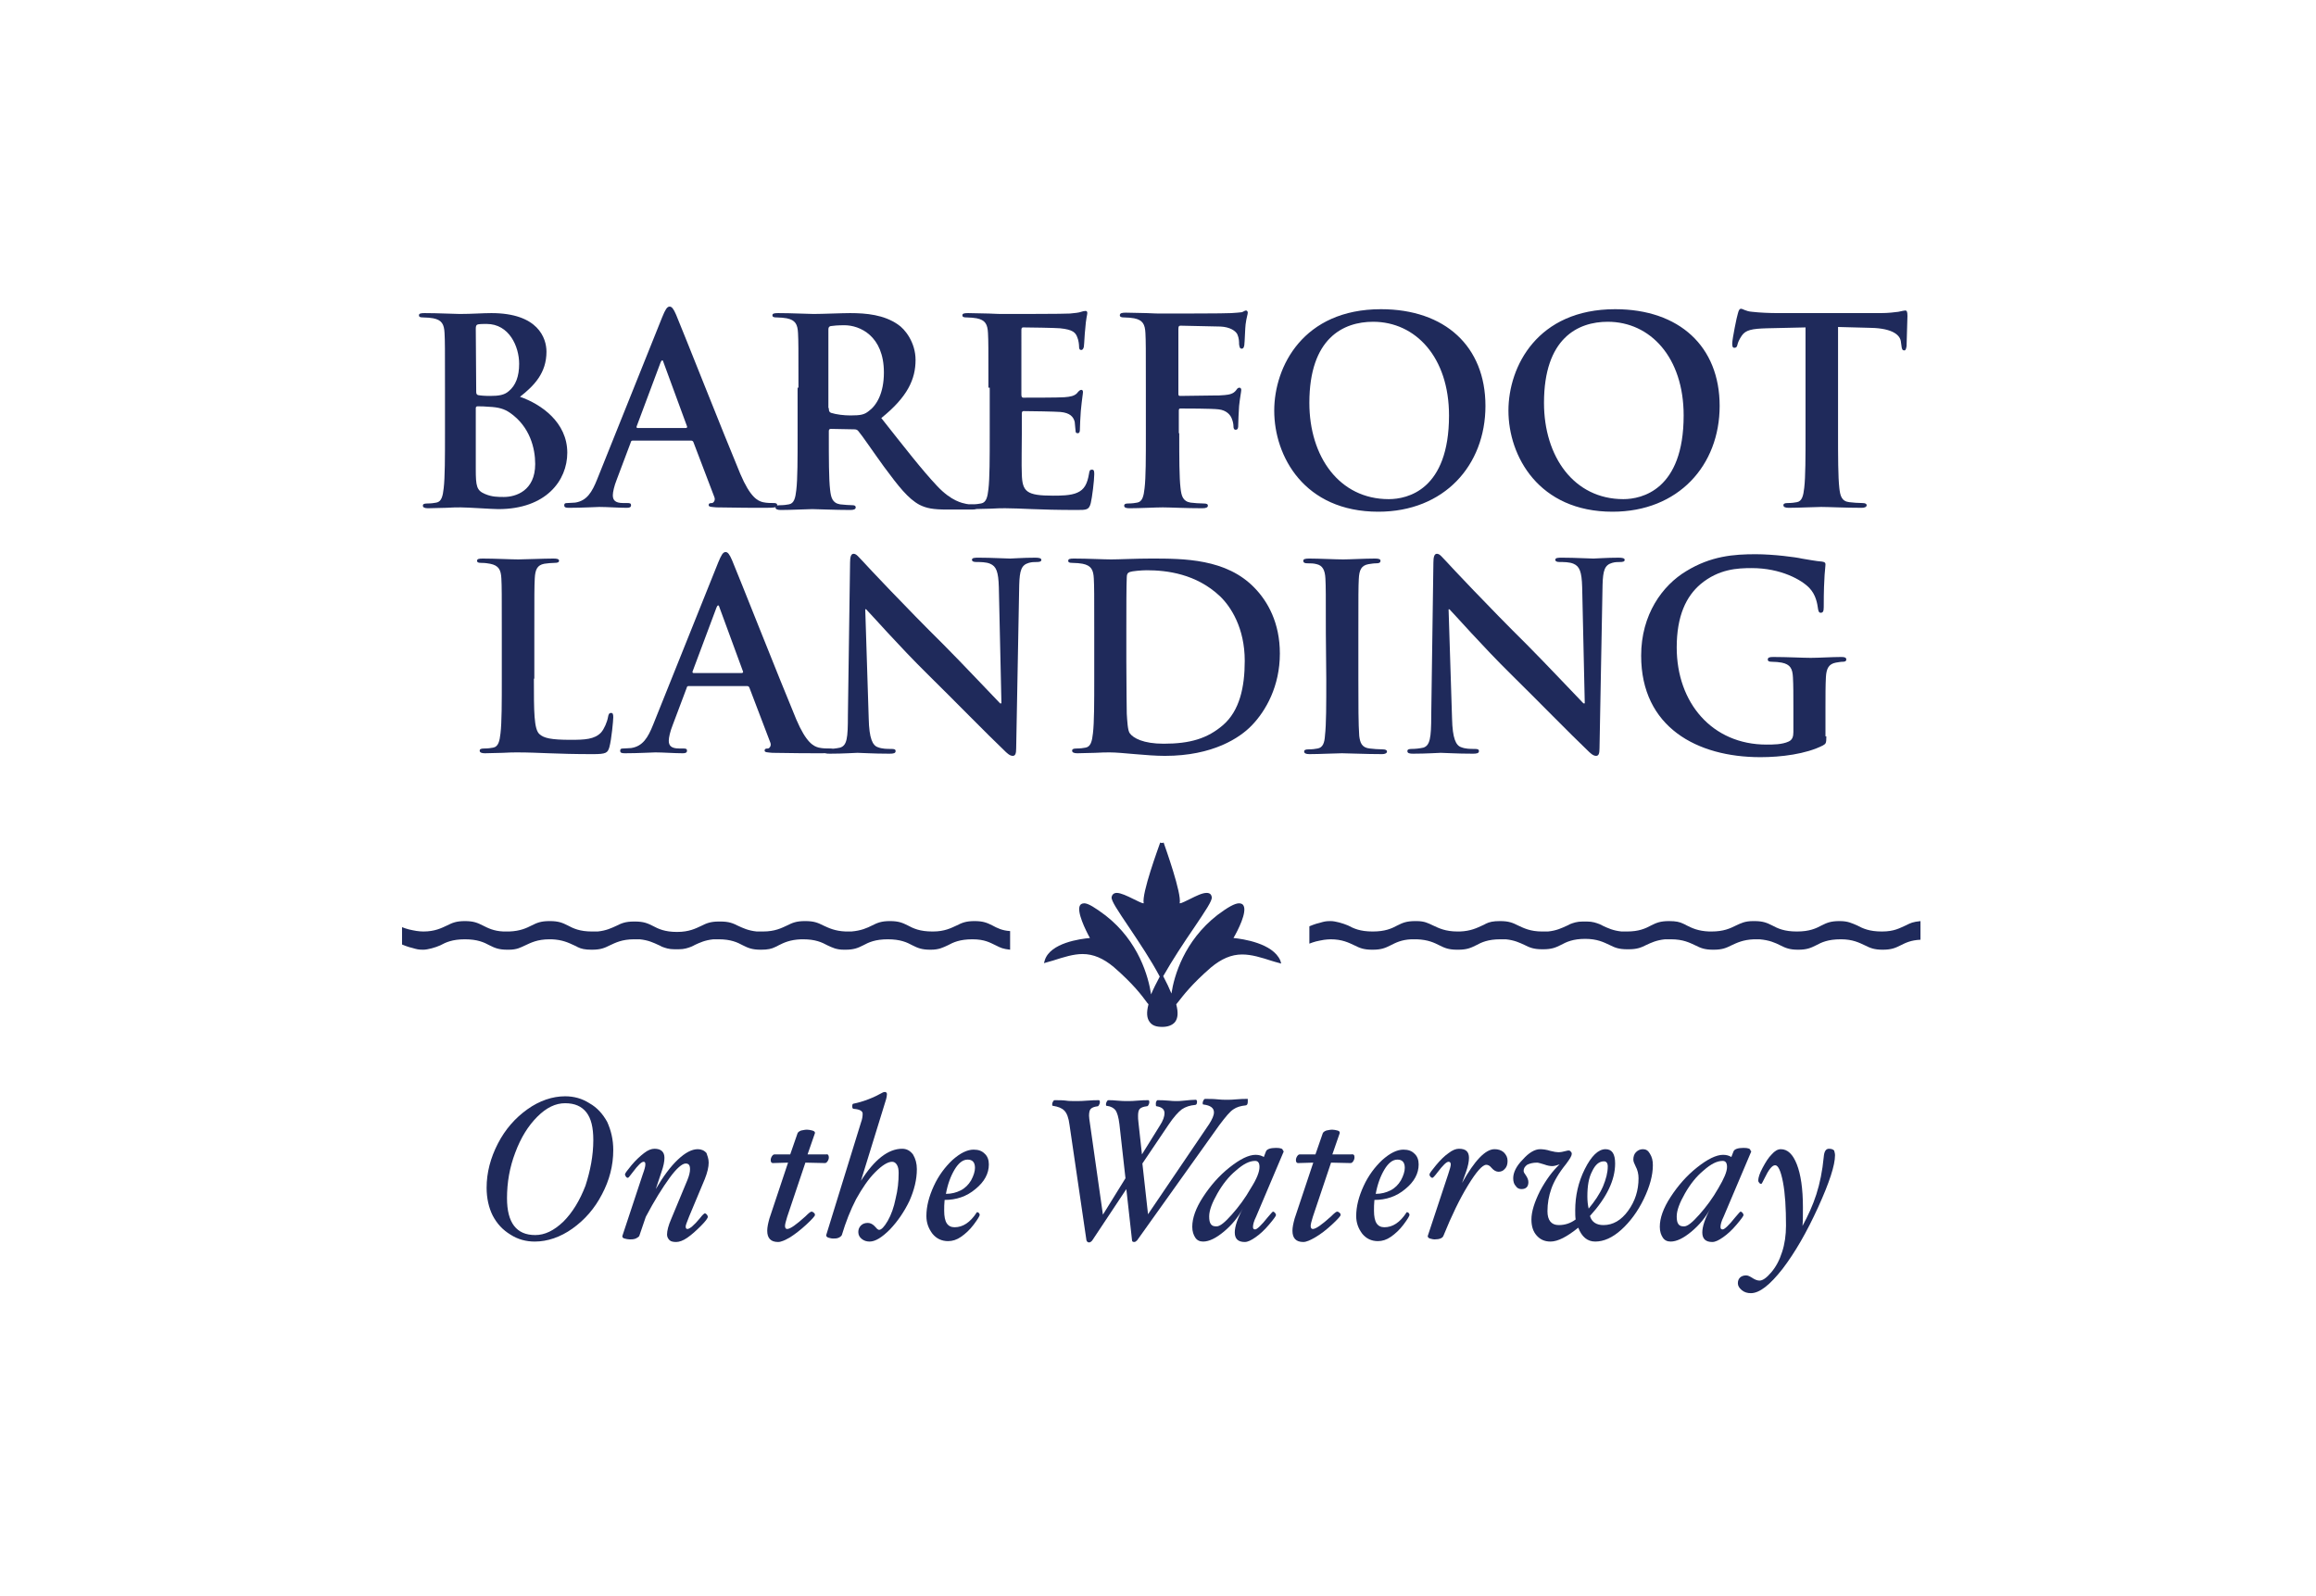 <?xml version="1.0" encoding="utf-8"?>
<!-- Generator: Adobe Illustrator 18.0.0, SVG Export Plug-In . SVG Version: 6.00 Build 0)  -->
<!DOCTYPE svg PUBLIC "-//W3C//DTD SVG 1.1//EN" "http://www.w3.org/Graphics/SVG/1.1/DTD/svg11.dtd">
<svg version="1.1" id="Layer_1" xmlns="http://www.w3.org/2000/svg" xmlns:xlink="http://www.w3.org/1999/xlink" x="0px" y="0px"
	 viewBox="0 0 534 368" style="enable-background:new 0 0 534 368;" xml:space="preserve">
<style type="text/css">
	.st0{fill:#1F2A5B;}
</style>
<g>
	<path class="st0" d="M284.4,216.3c1-1.7,3.2-6,2.3-7.5c-0.1-0.2-0.4-0.5-1-0.5c-1,0-2.6,0.9-5,2.7c-7.7,6-10,14.1-10.6,18.1
		c-0.5-1.2-1.1-2.5-1.9-4c2.1-3.7,4.8-7.8,7-11c2.9-4.3,4.3-6.4,4.2-7.2c-0.1-0.7-0.5-1-1.2-1c-1,0-2.4,0.7-3.8,1.4
		c-0.9,0.4-1.9,1-2.4,1l0,0c0.5-2.3-3.3-12.8-3.7-14l-0.4,0.1l-0.4-0.1c-0.4,1.2-4.3,11.7-3.8,14l0,0c-0.5,0-1.5-0.6-2.4-1
		c-1.4-0.7-2.9-1.4-3.8-1.4c-0.7,0-1.1,0.4-1.2,1c-0.1,0.8,1.3,2.9,4.2,7.2c2.2,3.3,4.9,7.3,6.9,11.1c-0.8,1.5-1.5,2.9-2,4.1
		c-0.6-4-2.8-12.2-10.5-18.2c-2.4-1.8-4-2.8-4.9-2.8c-0.6,0-0.9,0.3-1,0.5c-0.8,1.4,1.3,5.7,2.3,7.5c-2.2,0.2-9.1,1.1-10.4,5.1
		l-0.2,0.7l0.7-0.2c0.5-0.1,0.9-0.3,1.4-0.4c2.5-0.8,4.7-1.5,6.8-1.5c2.5,0,4.8,1,7.2,3c4.5,3.9,6.5,6.6,7.6,8.1
		c0.1,0.2,0.3,0.3,0.4,0.5c-0.5,1.9-0.4,3.2,0.3,4.1c0.6,0.8,1.5,1.1,2.9,1.1l0,0c1.3,0,2.3-0.4,2.9-1.1c0.7-0.9,0.8-2.2,0.3-4.1
		c0.1-0.1,0.2-0.3,0.4-0.5c1.1-1.4,3.1-4.1,7.6-8c2.4-2,4.7-3,7.2-3c2.2,0,4.4,0.7,6.9,1.5c0.4,0.1,0.9,0.3,1.4,0.4l0.7,0.2
		l-0.2-0.7C293.5,217.5,286.5,216.5,284.4,216.3z M267.7,236.3L267.7,236.3L267.7,236.3L267.7,236.3z"/>
</g>
<g>
	<path class="st0" d="M102.6,89.4c0-9.1,0-10.7-0.1-12.6c-0.1-2-0.6-3-2.6-3.4c-0.5-0.1-1.5-0.2-2.3-0.2c-0.7,0-1-0.1-1-0.5
		c0-0.4,0.4-0.5,1.3-0.5c3.2,0,6.9,0.2,8.1,0.2c2.9,0,5.2-0.2,7.3-0.2c10.8,0,12.7,5.8,12.7,8.9c0,4.9-2.8,7.8-6.1,10.4
		c4.9,1.7,10.9,5.9,10.9,12.9c0,6.4-4.9,13-15.9,13c-0.7,0-2.4-0.1-4.2-0.2c-1.8-0.1-3.6-0.2-4.5-0.2c-0.7,0-2,0-3.4,0.1
		c-1.4,0-2.9,0.1-4.1,0.1c-0.8,0-1.2-0.2-1.2-0.6c0-0.3,0.2-0.5,1-0.5c0.9,0,1.6-0.1,2.1-0.2c1.2-0.2,1.5-1.5,1.7-3.3
		c0.3-2.5,0.3-7.2,0.3-12.7C102.6,99.9,102.6,89.4,102.6,89.4z M109.8,90.4c0,0.5,0.2,0.6,0.4,0.7c0.5,0.1,1.4,0.2,2.8,0.2
		c2,0,3.3-0.2,4.3-1.1c1.6-1.3,2.4-3.4,2.4-6.3c0-4-2.3-9.2-7.5-9.2c-0.8,0-1.4,0-2,0.1c-0.4,0.1-0.5,0.4-0.5,1L109.8,90.4
		L109.8,90.4z M117.6,95.2c-1.3-0.9-2.6-1.3-4.9-1.4c-1.1-0.1-1.7-0.1-2.6-0.1c-0.2,0-0.4,0.1-0.4,0.4v14.1c0,3.9,0.2,4.9,2.1,5.7
		c1.6,0.7,3,0.7,4.4,0.7c2.7,0,7.2-1.4,7.2-7.6C123.4,103.4,122.2,98.4,117.6,95.2z"/>
	<path class="st0" d="M145.9,101.6c-0.3,0-0.4,0.1-0.5,0.5l-3.2,8.5c-0.6,1.5-0.9,2.9-0.9,3.6c0,1.1,0.5,1.8,2.4,1.8h0.9
		c0.7,0,0.9,0.1,0.9,0.5c0,0.5-0.4,0.6-1,0.6c-1.9,0-4.5-0.2-6.3-0.2c-0.7,0-3.9,0.2-7,0.2c-0.8,0-1.1-0.1-1.1-0.6
		c0-0.4,0.2-0.5,0.7-0.5s1.4-0.1,1.8-0.1c2.7-0.4,3.9-2.4,5.1-5.4l15-37.4c0.7-1.7,1.1-2.4,1.7-2.4c0.5,0,0.9,0.5,1.5,1.9
		c1.4,3.3,11,27.6,14.8,36.7c2.3,5.4,4,6.2,5.2,6.5c0.9,0.2,1.8,0.2,2.5,0.2c0.5,0,0.8,0.1,0.8,0.5c0,0.5-0.5,0.6-2.7,0.6
		c-2.1,0-6.5,0-11.3-0.1c-1.1-0.1-1.8-0.1-1.8-0.5s0.2-0.5,0.8-0.5c0.4-0.1,0.8-0.7,0.5-1.4l-4.8-12.6c-0.1-0.3-0.3-0.4-0.6-0.4
		H145.9z M158.1,98.7c0.3,0,0.4-0.2,0.3-0.4L153,83.6c-0.1-0.2-0.1-0.5-0.3-0.5s-0.3,0.3-0.4,0.5l-5.5,14.7c-0.1,0.2,0,0.4,0.2,0.4
		H158.1z"/>
	<path class="st0" d="M184.1,89.4c0-9.1,0-10.7-0.1-12.6c-0.1-2-0.6-3-2.6-3.4c-0.5-0.1-1.5-0.2-2.3-0.2c-0.7,0-1-0.1-1-0.5
		c0-0.4,0.4-0.5,1.3-0.5c3.2,0,6.9,0.2,8.2,0.2c2,0,6.6-0.2,8.4-0.2c3.8,0,7.8,0.4,11,2.6c1.7,1.1,4.1,4.2,4.1,8.2
		c0,4.4-1.8,8.5-7.9,13.4c5.3,6.7,9.4,12,12.9,15.7c3.3,3.5,5.8,3.9,6.7,4.1c0.7,0.1,1.2,0.2,1.7,0.2s0.7,0.2,0.7,0.5
		c0,0.5-0.4,0.6-1.1,0.6h-5.7c-3.3,0-4.8-0.3-6.4-1.1c-2.6-1.4-4.8-4.2-8.2-8.8c-2.4-3.3-5.1-7.3-5.9-8.2c-0.3-0.4-0.7-0.4-1.1-0.4
		l-5.2-0.1c-0.3,0-0.5,0.1-0.5,0.5v0.8c0,5.5,0,10.3,0.3,12.8c0.2,1.7,0.5,3,2.3,3.3c0.9,0.1,2.2,0.2,2.9,0.2c0.5,0,0.7,0.2,0.7,0.5
		c0,0.4-0.4,0.6-1.2,0.6c-3.5,0-7.9-0.2-8.8-0.2c-1.1,0-4.9,0.2-7.3,0.2c-0.8,0-1.2-0.2-1.2-0.6c0-0.3,0.2-0.5,1-0.5
		c0.9,0,1.6-0.1,2.1-0.2c1.2-0.2,1.5-1.5,1.7-3.3c0.3-2.5,0.3-7.2,0.3-12.7V89.4H184.1z M191.1,94.1c0,0.7,0.1,0.9,0.5,1.1
		c1.3,0.4,3,0.6,4.5,0.6c2.4,0,3.2-0.2,4.2-1c1.8-1.3,3.5-4.1,3.5-8.9c0-8.5-5.6-10.9-9.1-10.9c-1.5,0-2.6,0.1-3.2,0.2
		c-0.4,0.1-0.5,0.4-0.5,0.8v18.1H191.1z"/>
	<path class="st0" d="M227.9,89.4c0-9.1,0-10.7-0.1-12.6c-0.1-2-0.6-3-2.6-3.4c-0.5-0.1-1.5-0.2-2.3-0.2c-0.7,0-1-0.1-1-0.5
		c0-0.4,0.4-0.5,1.3-0.5c1.6,0,3.3,0.1,4.8,0.1c1.5,0.1,2.9,0.1,3.8,0.1c1.9,0,13.8,0,14.9-0.1c1.1-0.1,2.1-0.2,2.6-0.4
		c0.3-0.1,0.7-0.2,1-0.2s0.4,0.2,0.4,0.5c0,0.4-0.3,1.1-0.5,3.9c-0.1,0.6-0.2,3.2-0.3,3.9c-0.1,0.3-0.2,0.7-0.6,0.7
		c-0.4,0-0.5-0.3-0.5-0.8c0-0.4-0.1-1.4-0.4-2.1c-0.4-1.1-1-1.8-4-2.1c-1-0.1-7.3-0.2-8.5-0.2c-0.3,0-0.4,0.2-0.4,0.6V91
		c0,0.4,0.1,0.7,0.4,0.7c1.3,0,8.2,0,9.5-0.1c1.4-0.1,2.3-0.3,2.9-0.9c0.4-0.5,0.7-0.8,1-0.8c0.2,0,0.4,0.1,0.4,0.5
		s-0.2,1.3-0.5,4.4c-0.1,1.2-0.2,3.6-0.2,4c0,0.5,0,1.1-0.5,1.1c-0.4,0-0.5-0.2-0.5-0.5c-0.1-0.6-0.1-1.4-0.2-2.1
		c-0.3-1.2-1.1-2.1-3.3-2.3c-1.1-0.1-7-0.2-8.5-0.2c-0.3,0-0.4,0.2-0.4,0.6v4.7c0,2-0.1,7.5,0,9.2c0.1,4.1,1.1,5,7.2,5
		c1.6,0,4.1,0,5.6-0.7c1.6-0.7,2.3-2,2.7-4.4c0.1-0.7,0.2-0.9,0.7-0.9s0.5,0.5,0.5,1.1c0,1.4-0.5,5.4-0.8,6.6
		c-0.4,1.6-1,1.6-3.2,1.6c-4.5,0-7.8-0.1-10.3-0.2c-2.6-0.1-4.4-0.2-6.2-0.2c-0.7,0-2,0-3.4,0.1c-1.4,0-2.9,0.1-4.1,0.1
		c-0.8,0-1.2-0.2-1.2-0.6c0-0.3,0.2-0.5,1-0.5c0.9,0,1.6-0.1,2.1-0.2c1.2-0.2,1.5-1.5,1.7-3.3c0.3-2.5,0.3-7.2,0.3-12.7V89.4H227.9z
		"/>
	<path class="st0" d="M271.9,99.9c0,5.7,0,10.2,0.3,12.7c0.2,1.7,0.5,3,2.3,3.3c0.8,0.1,2.1,0.2,3,0.2c0.8,0,1,0.2,1,0.5
		c0,0.4-0.4,0.6-1.3,0.6c-3.8,0-7.5-0.2-9.1-0.2s-5.3,0.2-7.6,0.2c-0.8,0-1.3-0.1-1.3-0.6c0-0.3,0.2-0.5,0.9-0.5
		c0.9,0,1.6-0.1,2.1-0.2c1.2-0.2,1.5-1.5,1.7-3.3c0.3-2.5,0.3-7,0.3-12.7V89.4c0-9.1,0-10.7-0.1-12.6c-0.1-2-0.6-3-2.6-3.4
		c-0.5-0.1-1.5-0.2-2.3-0.2c-0.6,0-1-0.1-1-0.5c0-0.5,0.5-0.6,1.4-0.6c1.6,0,3.3,0.1,4.8,0.1c1.5,0.1,2.9,0.1,3.8,0.1
		c2.3,0,14.4,0,15.7-0.1c1.1-0.1,1.8-0.1,2.4-0.2c0.4-0.1,0.7-0.4,1-0.4c0.2,0,0.4,0.2,0.4,0.5c0,0.4-0.3,1.1-0.5,2.7
		c-0.1,0.6-0.2,4.1-0.3,4.8c-0.1,0.5-0.2,0.8-0.6,0.8s-0.5-0.3-0.6-1c0-0.5,0-1.4-0.4-2.3c-0.4-0.8-1.7-1.7-3.9-1.8l-9.2-0.2
		c-0.4,0-0.5,0.2-0.5,0.8v14.9c0,0.4,0.1,0.5,0.4,0.5l7.6-0.1c1,0,1.8,0,2.7-0.1c1.1-0.1,2-0.3,2.6-1.1c0.3-0.4,0.4-0.6,0.8-0.6
		c0.2,0,0.4,0.2,0.4,0.5c0,0.4-0.3,1.8-0.5,3.7c-0.1,1.2-0.2,3.9-0.2,4.4s0,1.1-0.6,1.1c-0.4,0-0.5-0.4-0.5-0.8s-0.1-1.1-0.4-1.8
		c-0.3-0.8-1.2-1.9-3-2.1c-1.5-0.2-7.8-0.2-8.8-0.2c-0.3,0-0.4,0.1-0.4,0.5v5.2H271.9z"/>
	<path class="st0" d="M293.8,94.7c0-10.2,6.7-23.4,24.6-23.4c14.8,0,24.1,8.6,24.1,22.3S333,118,317.8,118
		C300.7,118,293.8,105.2,293.8,94.7z M334.1,95.8c0-13.4-7.7-21.6-17.5-21.6c-6.9,0-14.7,3.8-14.7,18.7c0,12.4,6.9,22.2,18.3,22.2
		C324.5,115.1,334.1,113,334.1,95.8z"/>
	<path class="st0" d="M347.8,94.7c0-10.2,6.7-23.4,24.6-23.4c14.8,0,24.1,8.6,24.1,22.3S387,118,371.8,118
		C354.8,118,347.8,105.2,347.8,94.7z M388.2,95.8c0-13.4-7.7-21.6-17.5-21.6c-6.9,0-14.7,3.8-14.7,18.7c0,12.4,6.9,22.2,18.3,22.2
		C378.5,115.1,388.2,113,388.2,95.8z"/>
	<path class="st0" d="M416.3,75.5l-8.9,0.2c-3.5,0.1-4.9,0.4-5.8,1.7c-0.6,0.9-0.9,1.6-1,2.1s-0.3,0.7-0.7,0.7c-0.4,0-0.5-0.3-0.5-1
		c0-1,1.1-6.4,1.3-6.9c0.2-0.8,0.4-1.1,0.7-1.1c0.5,0,1.1,0.6,2.6,0.7c1.7,0.2,4,0.3,6,0.3h23.6c1.9,0,3.2-0.2,4.1-0.3
		c0.9-0.2,1.4-0.3,1.6-0.3c0.4,0,0.5,0.4,0.5,1.3c0,1.3-0.2,5.4-0.2,6.9c-0.1,0.6-0.2,1-0.5,1c-0.5,0-0.6-0.3-0.7-1.2l-0.1-0.7
		c-0.1-1.5-1.7-3.2-7-3.3l-7.5-0.2v24.4c0,5.5,0,10.2,0.3,12.8c0.2,1.7,0.5,3,2.3,3.2c0.8,0.1,2.1,0.2,3,0.2c0.7,0,1,0.2,1,0.5
		c0,0.4-0.5,0.6-1.1,0.6c-3.9,0-7.7-0.2-9.4-0.2c-1.4,0-5.1,0.2-7.5,0.2c-0.8,0-1.2-0.2-1.2-0.6c0-0.3,0.2-0.5,1-0.5
		c0.9,0,1.6-0.1,2.1-0.2c1.2-0.2,1.5-1.5,1.7-3.3c0.3-2.5,0.3-7.2,0.3-12.7L416.3,75.5L416.3,75.5z"/>
	<path class="st0" d="M123.1,156.5c0,7.6,0,11.7,1.3,12.8c1,0.9,2.6,1.3,7.2,1.3c3.2,0,5.5-0.1,7-1.7c0.7-0.8,1.4-2.4,1.6-3.6
		c0.1-0.5,0.2-0.9,0.7-0.9c0.4,0,0.5,0.3,0.5,1s-0.4,5.1-0.9,6.9c-0.4,1.3-0.7,1.6-3.8,1.6c-4.3,0-7.4-0.1-10.1-0.2
		c-2.7-0.1-4.8-0.2-7.3-0.2c-0.7,0-2,0-3.4,0.1c-1.4,0-2.9,0.1-4.1,0.1c-0.8,0-1.2-0.2-1.2-0.6c0-0.3,0.2-0.5,1-0.5
		c0.9,0,1.6-0.1,2.1-0.2c1.2-0.2,1.5-1.5,1.7-3.3c0.3-2.5,0.3-7.2,0.3-12.7V146c0-9.1,0-10.7-0.1-12.6c-0.1-2-0.6-3-2.6-3.4
		c-0.5-0.1-1.2-0.2-2-0.2c-0.7,0-1-0.1-1-0.5s0.4-0.5,1.3-0.5c2.8,0,6.6,0.2,8.2,0.2c1.4,0,5.8-0.2,8.1-0.2c0.8,0,1.3,0.1,1.3,0.5
		s-0.4,0.5-1.1,0.5s-1.6,0.1-2.3,0.2c-1.6,0.3-2.1,1.3-2.2,3.4c-0.1,1.9-0.1,3.6-0.1,12.6v10.5H123.1z"/>
	<path class="st0" d="M158.8,158.2c-0.3,0-0.4,0.1-0.5,0.5l-3.2,8.5c-0.6,1.5-0.9,2.9-0.9,3.6c0,1.1,0.5,1.8,2.4,1.8h0.9
		c0.7,0,0.9,0.1,0.9,0.5c0,0.5-0.4,0.6-1,0.6c-1.9,0-4.5-0.2-6.3-0.2c-0.7,0-3.9,0.2-7,0.2c-0.8,0-1.1-0.1-1.1-0.6
		c0-0.4,0.2-0.5,0.7-0.5s1.4-0.1,1.8-0.1c2.7-0.4,3.9-2.4,5.1-5.4l15-37.4c0.7-1.7,1.1-2.4,1.7-2.4c0.5,0,0.9,0.5,1.5,1.9
		c1.4,3.3,11,27.6,14.8,36.7c2.3,5.4,4,6.2,5.2,6.5c0.9,0.2,1.8,0.2,2.5,0.2c0.5,0,0.8,0.1,0.8,0.5c0,0.5-0.5,0.6-2.7,0.6
		c-2.1,0-6.5,0-11.3-0.1c-1.1-0.1-1.8-0.1-1.8-0.5s0.2-0.5,0.8-0.5c0.4-0.1,0.8-0.7,0.5-1.4l-4.8-12.6c-0.1-0.3-0.3-0.4-0.6-0.4
		L158.8,158.2L158.8,158.2z M171,155.2c0.3,0,0.4-0.2,0.3-0.4l-5.4-14.7c-0.1-0.2-0.1-0.5-0.3-0.5s-0.3,0.3-0.4,0.5l-5.5,14.7
		c-0.1,0.2,0,0.4,0.2,0.4H171z"/>
	<path class="st0" d="M200.3,165.7c0.1,4.6,0.9,6.2,2.1,6.6c1,0.4,2.1,0.4,3.1,0.4c0.7,0,1,0.1,1,0.5c0,0.5-0.5,0.6-1.4,0.6
		c-3.9,0-6.3-0.2-7.4-0.2c-0.5,0-3.3,0.2-6.4,0.2c-0.8,0-1.3-0.1-1.3-0.6c0-0.4,0.4-0.5,1-0.5c0.8,0,1.8-0.1,2.7-0.3
		c1.6-0.5,1.8-2.2,1.8-7.4l0.5-35.3c0-1.2,0.2-2,0.8-2c0.7,0,1.2,0.8,2.2,1.8c0.7,0.8,9.8,10.5,18.5,19.1
		c4.1,4.1,12.1,12.6,13.1,13.6h0.3l-0.6-26.8c-0.1-3.6-0.6-4.8-2-5.4c-0.9-0.4-2.3-0.4-3.2-0.4c-0.7,0-1-0.2-1-0.5
		c0-0.5,0.7-0.5,1.6-0.5c3.1,0,6,0.2,7.2,0.2c0.7,0,2.9-0.2,5.8-0.2c0.8,0,1.4,0.1,1.4,0.5s-0.4,0.5-1.1,0.5c-0.6,0-1.1,0-1.8,0.2
		c-1.7,0.5-2.1,1.7-2.2,5.1l-0.7,37.6c0,1.3-0.2,1.8-0.8,1.8c-0.7,0-1.4-0.7-2-1.3c-3.8-3.6-11.4-11.4-17.6-17.5
		c-6.5-6.4-13.1-13.9-14.2-15h-0.2L200.3,165.7z"/>
	<path class="st0" d="M252.3,146c0-9.1,0-10.7-0.1-12.6c-0.1-2-0.6-3-2.6-3.4c-0.5-0.1-1.5-0.2-2.3-0.2c-0.7,0-1-0.1-1-0.5
		s0.4-0.5,1.3-0.5c3.2,0,6.9,0.2,8.6,0.2c1.8,0,5.6-0.2,9.2-0.2c7.5,0,17.4,0,23.9,6.8c3,3.1,5.8,8,5.8,15.1
		c0,7.5-3.2,13.2-6.5,16.6c-2.7,2.8-8.9,7-20,7c-2.1,0-4.6-0.2-6.9-0.4s-4.4-0.4-5.8-0.4c-0.7,0-2,0-3.4,0.1c-1.4,0-2.9,0.1-4.1,0.1
		c-0.8,0-1.2-0.2-1.2-0.6c0-0.3,0.2-0.5,1-0.5c0.9,0,1.6-0.1,2.1-0.2c1.2-0.2,1.5-1.5,1.7-3.3c0.3-2.5,0.3-7.2,0.3-12.7L252.3,146
		L252.3,146z M259.7,152.6c0,6.3,0.1,10.9,0.1,12c0.1,1.5,0.2,3.9,0.7,4.5c0.8,1.1,3.1,2.4,7.8,2.4c6.1,0,10.1-1.2,13.7-4.3
		c3.8-3.3,5-8.7,5-14.8c0-7.6-3.2-12.5-5.7-14.9c-5.5-5.2-12.3-6-16.9-6c-1.2,0-3.4,0.2-3.9,0.4c-0.5,0.2-0.7,0.5-0.7,1.2
		c-0.1,2-0.1,7.2-0.1,11.9V152.6z"/>
	<path class="st0" d="M305.7,146c0-9.1,0-10.7-0.1-12.6c-0.1-2-0.7-3-2-3.3c-0.7-0.2-1.4-0.2-2.1-0.2c-0.6,0-1-0.1-1-0.6
		c0-0.4,0.5-0.5,1.4-0.5c2.3,0,6,0.2,7.8,0.2c1.5,0,5-0.2,7.3-0.2c0.8,0,1.3,0.1,1.3,0.5c0,0.5-0.4,0.6-1,0.6s-1.1,0.1-1.8,0.2
		c-1.6,0.3-2.1,1.3-2.2,3.4c-0.1,1.9-0.1,3.6-0.1,12.6v10.5c0,5.8,0,10.5,0.2,13.1c0.2,1.6,0.6,2.7,2.4,2.9c0.8,0.1,2.1,0.2,3,0.2
		c0.7,0,1,0.2,1,0.5c0,0.4-0.5,0.6-1.1,0.6c-3.9,0-7.7-0.2-9.3-0.2c-1.4,0-5.1,0.2-7.5,0.2c-0.8,0-1.2-0.2-1.2-0.6
		c0-0.3,0.2-0.5,1-0.5c0.9,0,1.6-0.1,2.1-0.2c1.2-0.2,1.6-1.3,1.7-3c0.3-2.5,0.3-7.2,0.3-13L305.7,146L305.7,146z"/>
	<path class="st0" d="M334.8,165.7c0.1,4.6,0.9,6.2,2.1,6.6c1,0.4,2.1,0.4,3.1,0.4c0.7,0,1,0.1,1,0.5c0,0.5-0.5,0.6-1.4,0.6
		c-3.9,0-6.3-0.2-7.4-0.2c-0.5,0-3.3,0.2-6.4,0.2c-0.8,0-1.3-0.1-1.3-0.6c0-0.4,0.4-0.5,1-0.5c0.8,0,1.8-0.1,2.7-0.3
		c1.5-0.5,1.8-2.2,1.8-7.4l0.5-35.3c0-1.2,0.2-2,0.8-2c0.7,0,1.2,0.8,2.2,1.8c0.7,0.8,9.8,10.5,18.5,19.1
		c4.1,4.1,12.1,12.6,13.1,13.6h0.3l-0.6-26.8c-0.1-3.6-0.6-4.8-2-5.4c-0.9-0.4-2.3-0.4-3.2-0.4c-0.7,0-1-0.2-1-0.5
		c0-0.5,0.7-0.5,1.6-0.5c3.1,0,6,0.2,7.2,0.2c0.7,0,2.9-0.2,5.8-0.2c0.8,0,1.4,0.1,1.4,0.5s-0.4,0.5-1.1,0.5c-0.6,0-1.1,0-1.8,0.2
		c-1.7,0.5-2.1,1.7-2.2,5.1l-0.7,37.6c0,1.3-0.2,1.8-0.8,1.8c-0.7,0-1.4-0.7-2-1.3c-3.8-3.6-11.4-11.4-17.6-17.5
		c-6.5-6.4-13.1-13.9-14.2-15H334L334.8,165.7z"/>
	<path class="st0" d="M421.1,169.8c0,1.6-0.1,1.7-0.8,2.1c-3.9,2-9.7,2.7-14.4,2.7c-14.6,0-27.5-6.9-27.5-23.4
		c0-9.5,4.9-16.2,10.4-19.5c5.7-3.5,11-3.9,16-3.9c4.1,0,9.4,0.7,10.6,1c1.3,0.2,3.3,0.6,4.7,0.7c0.7,0.1,0.8,0.3,0.8,0.7
		c0,0.7-0.4,2.3-0.4,9.8c0,1-0.2,1.3-0.7,1.3c-0.4,0-0.5-0.3-0.6-0.8c-0.2-1.4-0.5-3.3-2-4.9c-1.8-1.9-6.6-4.6-13.3-4.6
		c-3.3,0-7.6,0.2-11.8,3.7c-3.3,2.8-5.5,7.3-5.5,14.6c0,12.8,8.2,22.4,20.7,22.4c1.5,0,3.6,0,5.1-0.7c0.9-0.4,1.1-1.2,1.1-2.2v-5.6
		c0-3,0-5.2-0.1-7c-0.1-2-0.6-3-2.6-3.4c-0.5-0.1-1.5-0.2-2.3-0.2c-0.5,0-0.9-0.1-0.9-0.5c0-0.5,0.4-0.6,1.3-0.6
		c3.1,0,6.9,0.2,8.6,0.2c1.8,0,5-0.2,7-0.2c0.8,0,1.2,0.1,1.2,0.6c0,0.4-0.4,0.5-0.8,0.5c-0.5,0-0.9,0.1-1.6,0.2
		c-1.6,0.3-2.2,1.3-2.3,3.4c-0.1,1.8-0.1,4.2-0.1,7.2v6.4H421.1z"/>
</g>
<path class="st0" d="M228.8,213.4c-1.2-0.6-2.1-1-4.1-1l0,0c-2,0-2.9,0.4-4.1,1c-1.3,0.6-2.8,1.4-5.5,1.4l0,0H215
	c-2.9,0-4.4-0.7-5.7-1.4c-1.2-0.6-2.1-1-4.1-1l0,0c-2,0-2.9,0.4-4.1,1c-1.2,0.6-2.5,1.2-4.8,1.4l0,0c-0.3,0-0.6,0-0.9,0
	c-0.1,0-0.3,0-0.4,0l0,0c-2.5-0.1-3.9-0.8-5.2-1.4c-1.2-0.6-2.1-1-4.1-1h-0.1l0,0l0,0c-2,0-2.9,0.4-4.1,1c-1.3,0.6-2.8,1.4-5.6,1.4
	c-0.2,0-0.3,0-0.5,0c-0.1,0-0.1,0-0.2,0c-0.1,0-0.2,0-0.3,0s-0.2,0-0.4,0l0,0c-2-0.2-3.2-0.8-4.3-1.3c-1.2-0.6-2.1-1-4.1-1H166
	c0,0,0,0-0.1,0l0,0h-0.1c-2,0-2.9,0.4-4.1,1c-1.3,0.6-2.8,1.4-5.6,1.4s-4.3-0.7-5.6-1.4c-1.2-0.6-2.1-1-4.1-1h-0.1l0,0l0,0h-0.1
	c-2,0-2.9,0.4-4.1,1c-1.1,0.5-2.3,1.1-4.3,1.3l0,0c-0.1,0-0.2,0-0.4,0c-0.1,0-0.2,0-0.2,0c-0.1,0-0.1,0-0.2,0c-0.2,0-0.3,0-0.5,0
	c-2.8,0-4.3-0.7-5.6-1.4c-1.2-0.6-2.1-1-4.1-1l0,0l0,0h-0.1c-2,0-2.9,0.4-4.1,1s-2.6,1.3-5.2,1.4l0,0c-0.1,0-0.3,0-0.4,0
	c-0.3,0-0.6,0-0.9,0l0,0c-2.3-0.1-3.6-0.8-4.8-1.4c-1.2-0.6-2.1-1-4.1-1l0,0c-2,0-2.9,0.4-4.1,1c-1.3,0.6-2.8,1.4-5.5,1.4
	c0,0-1.2,0-2.5-0.3c-1.2-0.2-2.4-0.7-2.4-0.7v4c0,0,1.4,0.6,2.4,0.8c1,0.3,1.4,0.4,2.5,0.4c1,0,2.8-0.5,3.9-1
	c1.3-0.7,2.8-1.4,5.7-1.4c2.9,0,4.4,0.7,5.7,1.4c1.2,0.6,2.1,1,4.1,1h0.1h0.1h0.1c1.9,0,2.7-0.5,3.8-1c1.3-0.6,2.8-1.4,5.6-1.4
	c0.1,0,0.2,0,0.3,0c0.1,0,0.1,0,0.2,0c2.5,0.1,3.9,0.8,5.2,1.4c0.3,0.1,0.6,0.3,0.8,0.4l0,0c0.8,0.4,1.7,0.6,3.2,0.6l0,0l0,0l0,0
	l0,0l0,0h0.1c2,0,2.9-0.4,4.1-1c1.3-0.6,2.8-1.4,5.6-1.4h0.1c0.1,0,0.2,0,0.4,0c0.1,0,0.2,0,0.2,0c0.1,0,0.1,0,0.2,0
	c0.1,0,0.3,0,0.4,0l0,0c2,0.2,3.2,0.8,4.3,1.3c0.3,0.1,0.6,0.3,0.8,0.4l0,0c0.8,0.3,1.6,0.6,2.9,0.6c0.1,0,0.1,0,0.2,0
	c0.1,0,0.1,0,0.2,0h0.1l0,0l0,0l0,0l0,0l0,0l0,0l0,0h0.1c0.1,0,0.1,0,0.2,0c0.1,0,0.1,0,0.2,0c1.3,0,2.1-0.3,2.9-0.6l0,0
	c0.3-0.1,0.6-0.3,0.8-0.4c1.1-0.5,2.3-1.1,4.3-1.3l0,0c0.1,0,0.2,0,0.4,0c0.1,0,0.1,0,0.2,0c0.1,0,0.2,0,0.2,0c0.1,0,0.2,0,0.3,0
	h0.1c2.8,0,4.3,0.7,5.6,1.4c1.2,0.6,2.1,1,4.1,1h0.1l0,0l0,0l0,0l0,0l0,0c1.5,0,2.4-0.2,3.2-0.6l0,0c0.3-0.1,0.6-0.3,0.8-0.4
	c1.2-0.6,2.6-1.3,5.2-1.4c0.1,0,0.1,0,0.2,0c0.1,0,0.2,0,0.3,0c2.8,0,4.3,0.7,5.6,1.4c1.1,0.5,2,1,3.8,1h0.1h0.1h0.1
	c2,0,2.9-0.4,4.1-1c1.3-0.7,2.8-1.4,5.7-1.4s4.4,0.7,5.7,1.4c1.2,0.6,2.1,1,4.1,1l0,0h0.1l0,0c1.9,0,2.8-0.5,3.9-1
	c1.3-0.7,2.8-1.4,5.7-1.4s4.1,0.8,5.4,1.4c1.2,0.6,1.6,0.8,3.3,1v-4.3C231.1,214.6,229.9,214,228.8,213.4z"/>
<path class="st0" d="M438.2,218c-1.2,0.6-2.1,1-4.1,1l0,0c-2,0-2.9-0.4-4.1-1c-1.3-0.6-2.8-1.4-5.5-1.4l0,0h-0.1
	c-2.9,0-4.4,0.7-5.7,1.4c-1.2,0.6-2.1,1-4.1,1l0,0c-2,0-2.9-0.4-4.1-1s-2.5-1.2-4.8-1.4l0,0c-0.3,0-0.6,0-0.9,0c-0.1,0-0.3,0-0.4,0
	l0,0c-2.5,0.1-3.9,0.8-5.2,1.4c-1.2,0.6-2.1,1-4.1,1H395l0,0l0,0c-2,0-2.9-0.4-4.1-1c-1.3-0.6-2.8-1.4-5.6-1.4c-0.2,0-0.3,0-0.5,0
	c-0.1,0-0.1,0-0.2,0s-0.2,0-0.3,0c-0.1,0-0.2,0-0.4,0l0,0c-2,0.2-3.2,0.8-4.3,1.3c-1.2,0.6-2.1,1-4.1,1h-0.1c0,0,0,0-0.1,0l0,0h-0.1
	c-2,0-2.9-0.4-4.1-1c-1.3-0.6-2.8-1.4-5.6-1.4c-2.8,0-4.3,0.7-5.6,1.4c-1.2,0.6-2.1,1-4.1,1h-0.1l0,0l0,0h-0.1c-2,0-2.9-0.4-4.1-1
	c-1.1-0.5-2.3-1.1-4.3-1.3l0,0c-0.1,0-0.2,0-0.4,0c-0.1,0-0.2,0-0.2,0c-0.1,0-0.1,0-0.2,0c-0.2,0-0.3,0-0.5,0
	c-2.8,0-4.3,0.7-5.6,1.4c-1.2,0.6-2.1,1-4.1,1l0,0l0,0H336c-2,0-2.9-0.4-4.1-1s-2.6-1.3-5.2-1.4l0,0c-0.1,0-0.3,0-0.4,0
	c-0.3,0-0.6,0-0.9,0l0,0c-2.3,0.1-3.6,0.8-4.8,1.4c-1.2,0.6-2.1,1-4.1,1h-0.1c-2,0-2.9-0.4-4.1-1c-1.3-0.6-2.8-1.4-5.5-1.4
	c0,0-1.2,0-2.5,0.3c-1.2,0.2-2.4,0.7-2.4,0.7v-4c0,0,1.4-0.6,2.4-0.8c1-0.3,1.4-0.4,2.5-0.4s2.8,0.5,4,1c1.3,0.7,2.8,1.4,5.7,1.4
	c2.9,0,4.4-0.7,5.7-1.4c1.2-0.6,2.1-1,4.1-1h0.1h0.1h0.1c1.9,0,2.7,0.5,3.8,1c1.3,0.6,2.8,1.4,5.7,1.4c0.1,0,0.2,0,0.3,0
	c0.1,0,0.1,0,0.2,0c2.5-0.1,3.9-0.8,5.2-1.4c0.3-0.1,0.6-0.3,0.8-0.4l0,0c0.8-0.4,1.7-0.6,3.2-0.6l0,0l0,0l0,0l0,0l0,0h0.1
	c2,0,2.9,0.4,4.1,1c1.3,0.6,2.8,1.4,5.6,1.4h0.1c0.1,0,0.2,0,0.4,0c0.1,0,0.2,0,0.2,0c0.1,0,0.1,0,0.2,0s0.3,0,0.4,0l0,0
	c2-0.2,3.2-0.8,4.3-1.3c0.3-0.1,0.6-0.3,0.8-0.4l0,0c0.8-0.3,1.6-0.6,2.9-0.6c0.1,0,0.1,0,0.2,0s0.1,0,0.2,0h0.1l0,0l0,0l0,0l0,0
	l0,0l0,0l0,0h0.1c0.1,0,0.1,0,0.2,0s0.1,0,0.2,0c1.3,0,2.1,0.3,2.9,0.6l0,0c0.3,0.1,0.6,0.3,0.8,0.4c1.1,0.5,2.3,1.1,4.3,1.3l0,0
	c0.1,0,0.3,0,0.4,0s0.1,0,0.2,0s0.2,0,0.2,0c0.1,0,0.2,0,0.3,0h0.1c2.8,0,4.3-0.7,5.6-1.4c1.2-0.6,2.1-1,4.1-1h0.1l0,0l0,0l0,0l0,0
	l0,0c1.5,0,2.4,0.2,3.2,0.6l0,0c0.3,0.1,0.6,0.3,0.8,0.4c1.2,0.6,2.6,1.3,5.2,1.4c0.1,0,0.1,0,0.2,0s0.2,0,0.3,0
	c2.8,0,4.3-0.7,5.7-1.4c1.1-0.5,2-1,3.9-1h0.1h0.1h0.1c2,0,2.9,0.4,4.1,1c1.3,0.7,2.8,1.4,5.7,1.4c2.9,0,4.4-0.7,5.7-1.4
	c1.2-0.6,2.1-1,4.1-1l0,0h0.1l0,0c1.9,0,2.8,0.5,4,1c1.3,0.7,2.8,1.4,5.7,1.4c2.9,0,4.1-0.8,5.5-1.4c1.2-0.6,1.6-0.8,3.4-1v4.3
	C440.6,216.8,439.4,217.4,438.2,218z"/>
<g>
	<path class="st0" d="M141.4,265.2c0,3.6-0.9,7-2.6,10.2c-1.7,3.3-4,5.9-6.8,7.9s-5.8,3-8.7,3c-2,0-3.9-0.5-5.6-1.6
		c-1.8-1.1-3.1-2.5-4.1-4.4c-0.9-1.8-1.4-4-1.4-6.4c0-3.5,0.9-6.9,2.6-10.2c1.7-3.3,4-5.9,6.8-7.9c2.8-2,5.8-3,8.7-3
		c2,0,3.9,0.5,5.6,1.6c1.8,1,3.1,2.5,4.1,4.3C140.9,260.7,141.4,262.8,141.4,265.2z M136.8,262.9c0-2.9-0.5-5-1.6-6.4
		s-2.7-2.1-4.9-2.1s-4.3,1-6.4,3.1s-3.8,4.8-5.1,8.3c-1.3,3.4-1.9,6.9-1.9,10.5c0,5.7,2.2,8.5,6.5,8.5c2.2,0,4.3-1,6.5-3.1
		c2.1-2.1,3.8-4.9,5.1-8.3C136.1,270,136.8,266.5,136.8,262.9z"/>
	<path class="st0" d="M163.4,268.1c0,1-0.3,2.3-0.9,3.8l-3.6,8.6c-0.5,1.3-0.8,2-0.8,2.3c0,0.4,0.1,0.6,0.4,0.6
		c0.5,0,1.5-0.8,2.9-2.5c0.6-0.8,1-1.1,1.1-1.1c0.2,0,0.3,0.1,0.5,0.3c0.1,0.2,0.2,0.3,0.2,0.5c0,0.3-0.5,1-1.6,2.1s-2.1,2-3.1,2.7
		s-1.9,1-2.6,1c-0.6,0-1.2-0.1-1.5-0.4s-0.6-0.7-0.6-1.3c0-0.9,0.3-2.1,1-3.7l3.7-8.9c0.4-1,0.6-1.8,0.6-2.5c0-0.9-0.3-1.3-1-1.3
		c-0.8,0-2.1,1.1-3.7,3.3c-1.6,2.2-3.5,5.2-5.5,9l-1.5,4.4c-0.1,0.2-0.4,0.4-0.8,0.6c-0.5,0.2-1,0.2-1.4,0.2s-0.8-0.1-1.2-0.2
		s-0.5-0.3-0.5-0.5V285l4.7-14.2c0.4-1.1,0.6-1.8,0.6-2.3c0-0.4-0.1-0.6-0.4-0.6c-0.5,0-1.3,0.8-2.5,2.4c-0.6,0.8-1,1.3-1.1,1.3
		c-0.2,0-0.4-0.1-0.5-0.3c-0.1-0.2-0.2-0.3-0.2-0.5s0.5-0.9,1.5-2.1s2-2.1,2.9-2.8c0.9-0.7,1.7-1,2.4-1c1.5,0,2.3,0.7,2.3,2.1
		c0,0.8-0.2,1.9-0.7,3.3l-1.3,3.9c1.7-2.9,3.4-5.2,5.1-6.8c1.7-1.6,3.2-2.4,4.6-2.4c0.8,0,1.5,0.3,2,0.9
		C163.1,266.5,163.4,267.2,163.4,268.1z"/>
	<path class="st0" d="M191.1,266.9c0,0.3-0.1,0.6-0.3,0.9s-0.4,0.4-0.6,0.4l-4.5-0.1l-4.2,12.5c-0.3,1-0.5,1.7-0.5,2.1
		c0,0.5,0.2,0.7,0.5,0.7c0.7,0,2.1-1,4.2-2.9c0.8-0.8,1.2-1.1,1.4-1.1s0.4,0.1,0.6,0.3c0.2,0.2,0.2,0.3,0.2,0.5s-0.7,1-2,2.2
		s-2.6,2.2-3.7,2.9c-1.2,0.7-2.1,1.1-2.8,1.1c-1.7,0-2.5-0.9-2.5-2.6c0-0.8,0.2-1.7,0.5-2.8l4.3-12.9l-3.5,0.1
		c-0.3,0-0.5-0.2-0.5-0.7c0-0.3,0.1-0.6,0.3-0.9c0.2-0.3,0.4-0.4,0.6-0.4h3.6l1.7-4.9c0.1-0.2,0.3-0.4,0.8-0.6
		c0.5-0.1,0.9-0.2,1.4-0.2c0.4,0,0.8,0.1,1.2,0.2c0.4,0.1,0.6,0.3,0.6,0.5v0.1l-1.7,4.9h4.3C190.9,266.1,191.1,266.4,191.1,266.9z"
		/>
	<path class="st0" d="M211.4,269.6c0,2.4-0.6,4.8-1.7,7.3c-1.2,2.5-2.7,4.7-4.5,6.6c-1.9,1.9-3.4,2.8-4.7,2.8
		c-0.7,0-1.3-0.2-1.8-0.6s-0.8-0.9-0.8-1.6c0-0.6,0.2-1.1,0.6-1.5c0.4-0.4,0.9-0.6,1.6-0.6c0.6,0,1.2,0.3,1.8,1
		c0.3,0.4,0.6,0.6,0.8,0.6c0.5,0,1.2-0.7,2-2.1s1.4-3.1,1.8-5.1c0.5-2,0.7-3.9,0.7-5.9c0-0.8-0.1-1.4-0.4-1.9
		c-0.3-0.5-0.7-0.7-1.1-0.7c-1,0-2.3,0.8-3.9,2.4c-1.6,1.6-3,3.7-4.4,6.2c-1.3,2.5-2.4,5.3-3.3,8.3c-0.1,0.2-0.3,0.4-0.7,0.6
		s-0.9,0.2-1.3,0.2c-0.4,0-0.7-0.1-1.1-0.2c-0.3-0.1-0.5-0.3-0.5-0.5v-0.1l8-25.9c0.3-0.8,0.4-1.5,0.4-2.1s-0.7-1-2-1.1
		c-0.3,0-0.4-0.2-0.4-0.6c0-0.4,0.1-0.6,0.3-0.6c1-0.2,2.1-0.5,3.4-1c1.3-0.5,2.3-1,3-1.4c0.3-0.2,0.6-0.3,0.8-0.3
		c0.3,0,0.5,0.2,0.5,0.5c0,0.4-0.1,0.8-0.2,1.2l-5.8,18.8c3.1-4.9,6.3-7.4,9.5-7.4c1,0,1.8,0.4,2.5,1.3
		C211.1,267.2,211.4,268.3,211.4,269.6z"/>
	<path class="st0" d="M228,268.5c0,2.1-1,4-3.1,5.7c-2,1.7-4.4,2.5-7.1,2.5c-0.1,0.9-0.1,1.7-0.1,2.5c0,1.3,0.2,2.3,0.6,2.9
		c0.4,0.6,1,0.9,1.8,0.9c1.9,0,3.6-1.1,5.1-3.4l0.1-0.1c0.1,0,0.2,0.1,0.4,0.2c0.1,0.2,0.2,0.3,0.2,0.4c0,0.3-0.5,1.1-1.4,2.3
		c-0.9,1.2-1.9,2.1-2.9,2.8c-1,0.7-2,1-3,1c-1.5,0-2.7-0.6-3.6-1.7c-0.9-1.2-1.4-2.5-1.4-4.1c0-2.2,0.6-4.5,1.7-6.9
		c1.1-2.4,2.6-4.4,4.3-6c1.8-1.6,3.4-2.4,4.9-2.4c1.1,0,1.9,0.3,2.5,0.9C227.7,266.6,228,267.5,228,268.5z M224.8,269.3
		c0-1.3-0.6-1.9-1.7-1.9c-1.1,0-2.1,0.8-3,2.3s-1.6,3.4-2,5.6c1.3,0,2.4-0.3,3.4-0.8s1.8-1.3,2.4-2.3
		C224.5,271.1,224.8,270.1,224.8,269.3z"/>
	<path class="st0" d="M287.7,254.1c0,0.5-0.2,0.8-0.5,0.8c-1.1,0.1-2.1,0.4-2.8,0.9c-0.8,0.5-1.8,1.7-3.3,3.7L262.2,286
		c-0.2,0.2-0.4,0.4-0.7,0.4c-0.4,0-0.5-0.2-0.5-0.5l-1.3-11.7l-7.9,11.9c-0.2,0.2-0.4,0.4-0.7,0.4s-0.5-0.2-0.6-0.5l-3.9-26.6
		c-0.2-1.6-0.6-2.7-1.2-3.3c-0.6-0.6-1.4-0.9-2.6-1.1c-0.2,0-0.2-0.1-0.2-0.4c0-0.2,0.1-0.4,0.2-0.6c0.1-0.2,0.2-0.3,0.4-0.3
		c1,0,1.9,0,2.6,0.1c0.6,0.1,1.4,0.1,2.2,0.1s1.7,0,2.7-0.1c1.1-0.1,2-0.1,2.7-0.1c0.1,0,0.2,0.2,0.2,0.5c0,0.2-0.1,0.4-0.2,0.6
		c-0.1,0.2-0.2,0.3-0.3,0.3c-0.8,0.1-1.3,0.3-1.6,0.6s-0.4,0.9-0.4,1.6c0,0.4,0.1,1,0.2,1.7l3,21.1l5.2-8.4l-1.4-12.5
		c-0.2-1.6-0.5-2.6-0.9-3.2c-0.4-0.5-1.1-0.9-2-1c-0.2,0-0.2-0.1-0.2-0.4c0-0.2,0.1-0.4,0.2-0.6c0.1-0.2,0.2-0.3,0.4-0.3
		c0.5,0,1.2,0,2,0.1c0.9,0.1,1.7,0.1,2.3,0.1c0.7,0,1.5,0,2.4-0.1c1-0.1,1.8-0.1,2.5-0.1c0.1,0,0.2,0.2,0.2,0.5
		c0,0.2-0.1,0.4-0.2,0.6c-0.1,0.2-0.2,0.3-0.4,0.3c-0.8,0.1-1.3,0.3-1.6,0.6c-0.3,0.3-0.4,0.9-0.4,1.6c0,0.4,0,0.9,0.1,1.6l0.8,7.3
		l4.1-6.6c0.8-1.2,1.1-2.2,1.1-2.9c0-0.9-0.6-1.4-1.8-1.6c-0.2,0-0.2-0.2-0.2-0.5c0-0.2,0-0.4,0.1-0.6c0.1-0.2,0.2-0.3,0.3-0.3
		c0.7,0,1.5,0,2.5,0.1c0.8,0.1,1.4,0.1,1.9,0.1c0.4,0,0.9,0,1.7-0.1c1-0.1,2-0.2,2.7-0.2c0.2,0,0.3,0.2,0.3,0.5
		c0,0.5-0.2,0.7-0.5,0.7c-1.1,0.1-2.1,0.4-3,1c-0.8,0.6-1.9,1.8-3.1,3.6l-6,8.9l1.3,11.7l14.1-20.8c0.7-1.1,1.1-2,1.1-2.7
		c0-1-0.8-1.6-2.4-1.8c-0.2,0-0.2-0.1-0.2-0.4c0-0.2,0.1-0.4,0.2-0.6c0.1-0.2,0.2-0.3,0.4-0.3c0.9,0,1.9,0,2.8,0.1
		c0.8,0.1,1.5,0.1,2.2,0.1c0.6,0,1.3,0,2.2-0.1c1-0.1,1.8-0.1,2.6-0.1C287.7,253.6,287.7,253.8,287.7,254.1z"/>
	<path class="st0" d="M296,265.5l-6.4,15.1c-0.5,1-0.7,1.8-0.7,2.3c0,0.4,0.1,0.6,0.5,0.6s1.4-0.9,2.9-2.8c0.7-0.8,1.1-1.3,1.2-1.3
		c0.2,0,0.3,0.1,0.5,0.3c0.1,0.2,0.2,0.3,0.2,0.5s-0.5,0.9-1.6,2.2c-1.1,1.3-2.1,2.2-3.1,2.9c-1,0.7-1.8,1.1-2.5,1.1
		c-1.5,0-2.3-0.7-2.3-2.2c0-1.3,0.6-3.2,1.9-5.6c-1.1,2.1-2.6,3.9-4.4,5.4s-3.4,2.3-4.8,2.3c-0.8,0-1.4-0.3-1.8-0.9
		s-0.7-1.4-0.7-2.5c0-2,0.8-4.3,2.5-6.9s3.7-4.9,6.1-6.8s4.4-2.9,6-2.9c0.8,0,1.4,0.2,1.9,0.5l0.5-1.3c0.2-0.5,1-0.8,2.3-0.8
		c1.1,0,1.6,0.2,1.6,0.6L296,265.5z M290.4,269.1c0-0.9-0.3-1.4-1-1.4c-1.3,0-2.7,0.7-4.4,2.2c-1.7,1.4-3.1,3.2-4.3,5.3
		c-1.2,2.1-1.9,3.9-1.9,5.3c0,0.8,0.1,1.4,0.4,1.8s0.7,0.5,1.3,0.5c0.8,0,1.9-0.9,3.5-2.7c1.6-1.8,3.1-3.8,4.4-6.1
		C289.8,271.8,290.4,270.2,290.4,269.1z"/>
	<path class="st0" d="M312.3,266.9c0,0.3-0.1,0.6-0.3,0.9c-0.2,0.3-0.4,0.4-0.6,0.4l-4.5-0.1l-4.2,12.5c-0.3,1-0.5,1.7-0.5,2.1
		c0,0.5,0.2,0.7,0.5,0.7c0.7,0,2.1-1,4.2-2.9c0.8-0.8,1.2-1.1,1.4-1.1c0.2,0,0.4,0.1,0.6,0.3c0.2,0.2,0.2,0.3,0.2,0.5s-0.7,1-2,2.2
		s-2.6,2.2-3.8,2.9c-1.2,0.7-2.1,1.1-2.8,1.1c-1.7,0-2.5-0.9-2.5-2.6c0-0.8,0.2-1.7,0.5-2.8l4.3-12.9l-3.5,0.1
		c-0.3,0-0.5-0.2-0.5-0.7c0-0.3,0.1-0.6,0.3-0.9c0.2-0.3,0.4-0.4,0.6-0.4h3.6l1.7-4.9c0.1-0.2,0.3-0.4,0.8-0.6
		c0.5-0.1,0.9-0.2,1.4-0.2c0.4,0,0.8,0.1,1.2,0.2c0.4,0.1,0.5,0.3,0.5,0.5v0.1l-1.7,4.9h4.3C312.2,266.1,312.3,266.4,312.3,266.9z"
		/>
	<path class="st0" d="M327.1,268.5c0,2.1-1,4-3.1,5.7c-2,1.7-4.4,2.5-7.1,2.5c-0.1,0.9-0.1,1.7-0.1,2.5c0,1.3,0.2,2.3,0.6,2.9
		s1,0.9,1.8,0.9c1.9,0,3.6-1.1,5.1-3.4l0.1-0.1c0.1,0,0.2,0.1,0.4,0.2c0.1,0.2,0.2,0.3,0.2,0.4c0,0.3-0.5,1.1-1.4,2.3
		c-0.9,1.2-1.9,2.1-2.9,2.8c-1,0.7-2,1-3,1c-1.5,0-2.7-0.6-3.6-1.7c-0.9-1.2-1.4-2.5-1.4-4.1c0-2.2,0.6-4.5,1.7-6.9s2.6-4.4,4.3-6
		c1.8-1.6,3.4-2.4,4.9-2.4c1.1,0,1.9,0.3,2.5,0.9C326.8,266.6,327.1,267.5,327.1,268.5z M323.9,269.3c0-1.3-0.6-1.9-1.7-1.9
		s-2.1,0.8-3,2.3s-1.6,3.4-2,5.6c1.3,0,2.4-0.3,3.4-0.8s1.8-1.3,2.4-2.3C323.6,271.1,323.9,270.1,323.9,269.3z"/>
	<path class="st0" d="M347.6,267.7c0,0.8-0.2,1.4-0.6,1.8c-0.4,0.5-0.9,0.7-1.5,0.7c-0.5,0-1.1-0.3-1.6-0.9
		c-0.4-0.5-0.8-0.7-1.2-0.7c-0.9,0-2.3,1.6-4.2,4.7c-1.9,3.1-3.8,7-5.7,11.7c-0.2,0.5-0.9,0.8-2,0.8c-0.4,0-0.7-0.1-1.1-0.2
		c-0.3-0.1-0.5-0.3-0.5-0.5V285l4.7-14.2c0.4-1.2,0.6-1.9,0.6-2.3s-0.2-0.6-0.5-0.6c-0.5,0-1.3,0.8-2.6,2.5c-0.6,0.8-1,1.2-1.1,1.2
		c-0.2,0-0.4-0.1-0.5-0.3c-0.2-0.2-0.2-0.3-0.2-0.5s0.5-0.9,1.5-2.1s1.9-2.1,2.9-2.8c0.9-0.7,1.7-1,2.4-1c1.6,0,2.3,0.7,2.3,2.1
		c0,0.8-0.2,1.9-0.7,3.3l-0.9,2.5c2.9-5.2,5.4-7.8,7.5-7.8c0.8,0,1.5,0.2,2.1,0.7C347.3,266.3,347.6,266.9,347.6,267.7z"/>
	<path class="st0" d="M381.1,268.7c0,2.3-0.7,4.9-2.1,7.8s-3.2,5.3-5.2,7.1c-2,1.8-4,2.7-6,2.7c-1.8,0-3.1-1.1-3.9-3.2
		c-2.6,2.1-4.7,3.2-6.4,3.2c-1.4,0-2.4-0.5-3.2-1.4c-0.8-0.9-1.2-2.1-1.2-3.7c0-1.8,0.7-4,2-6.6c1.4-2.6,2.9-4.6,4.5-6.1
		c-0.6,0.2-1.2,0.4-1.7,0.4s-1.1-0.1-1.9-0.4c-0.7-0.2-1.3-0.4-1.6-0.4c-1,0-1.7,0.2-2.3,0.5c-0.5,0.4-0.8,0.8-0.8,1.4
		c0,0.3,0.2,0.6,0.5,1c0.4,0.6,0.6,1.1,0.6,1.6c0,1-0.5,1.6-1.6,1.6c-0.5,0-1-0.2-1.3-0.7c-0.4-0.4-0.6-1-0.6-1.8
		c0-1.3,0.7-2.8,2.2-4.3c1.4-1.6,2.8-2.4,4-2.4c0.6,0,1.5,0.1,2.4,0.4c0.8,0.2,1.4,0.3,1.8,0.3c0.5,0,1.1-0.1,1.8-0.3
		c0.3-0.1,0.5-0.1,0.6-0.1c0.2,0,0.4,0.1,0.5,0.3c0.2,0.2,0.2,0.3,0.2,0.5c0,0.4-0.4,1.1-1.3,2.3c-1.7,2.1-2.8,4-3.4,5.7
		s-0.9,3.4-0.9,5.2c0,2.1,0.9,3.2,2.6,3.2c1.4,0,2.7-0.4,3.9-1.3c-0.1-0.6-0.1-1.3-0.1-2.1c0-3.3,0.7-6.5,2.2-9.5s3.1-4.6,4.8-4.6
		c1.5,0,2.2,1.1,2.2,3.3c0,3.8-1.9,7.8-5.8,12.1c0.4,1.4,1.5,2.1,3.1,2.1c2.2,0,4.1-1.1,5.7-3.3c1.6-2.2,2.4-4.7,2.4-7.5
		c0-0.9-0.2-1.9-0.7-2.8c-0.3-0.6-0.5-1.1-0.5-1.5c0-0.7,0.2-1.3,0.6-1.7c0.4-0.4,0.9-0.7,1.6-0.7s1.2,0.3,1.6,1
		C380.9,266.8,381.1,267.6,381.1,268.7z M370.7,269c0-0.8-0.3-1.2-0.9-1.2c-1.1,0-2,0.8-2.7,2.3c-0.8,1.5-1.1,3.4-1.1,5.8
		c0,1,0.1,2,0.3,2.8c1.4-1.7,2.5-3.3,3.3-5.1C370.3,271.9,370.7,270.4,370.7,269z"/>
	<path class="st0" d="M403.8,265.5l-6.4,15.1c-0.5,1-0.7,1.8-0.7,2.3c0,0.4,0.1,0.6,0.5,0.6s1.4-0.9,2.9-2.8
		c0.7-0.8,1.1-1.3,1.2-1.3c0.2,0,0.3,0.1,0.5,0.3c0.1,0.2,0.2,0.3,0.2,0.5s-0.5,0.9-1.6,2.2c-1.1,1.3-2.1,2.2-3.1,2.9
		c-1,0.7-1.8,1.1-2.5,1.1c-1.5,0-2.3-0.7-2.3-2.2c0-1.3,0.6-3.2,1.9-5.6c-1.1,2.1-2.6,3.9-4.4,5.4s-3.4,2.3-4.8,2.3
		c-0.8,0-1.4-0.3-1.8-0.9s-0.7-1.4-0.7-2.5c0-2,0.8-4.3,2.5-6.9s3.7-4.9,6.1-6.8s4.4-2.9,6-2.9c0.8,0,1.4,0.2,1.9,0.5l0.5-1.3
		c0.2-0.5,1-0.8,2.3-0.8c1.1,0,1.6,0.2,1.6,0.6L403.8,265.5z M398.2,269.1c0-0.9-0.3-1.4-1-1.4c-1.3,0-2.7,0.7-4.4,2.2
		c-1.7,1.4-3.1,3.2-4.3,5.3c-1.2,2.1-1.9,3.9-1.9,5.3c0,0.8,0.1,1.4,0.4,1.8s0.7,0.5,1.3,0.5c0.8,0,1.9-0.9,3.5-2.7
		c1.6-1.8,3.1-3.8,4.4-6.1C397.5,271.8,398.2,270.2,398.2,269.1z"/>
	<path class="st0" d="M423.1,266.4c0,2.3-1.3,6.3-3.9,12s-5.3,10.4-8.2,14.2c-2.9,3.7-5.3,5.6-7.3,5.6c-0.8,0-1.5-0.2-2.1-0.7
		s-0.9-1-0.9-1.6s0.2-1,0.5-1.3s0.8-0.5,1.4-0.5c0.4,0,0.8,0.2,1.3,0.5c0.6,0.4,1.2,0.7,1.8,0.7c0.7,0,1.6-0.6,2.7-1.9
		s1.9-2.8,2.5-4.7c0.6-1.8,0.9-3.9,0.9-6.1c0-4-0.2-7.4-0.7-10s-1.1-3.9-1.8-3.9c-0.7,0-1.5,1-2.5,3.1c-0.4,0.8-0.6,1.2-0.7,1.2
		c-0.2,0-0.4-0.1-0.5-0.3c-0.2-0.2-0.2-0.4-0.2-0.5c0-0.6,0.3-1.6,1-2.9s1.3-2.3,2.1-3.1c0.7-0.8,1.4-1.2,2.1-1.2
		c1.6,0,2.8,1.2,3.7,3.5c0.9,2.3,1.4,5.6,1.4,9.9c0,1.8,0,3.3-0.1,4.3c1.3-2.4,2.4-4.8,3.2-7.3c0.8-2.5,1.4-5.4,1.7-8.6
		c0.1-1.3,0.5-1.9,1.2-1.9c0.5,0,0.9,0.1,1.2,0.4C423,265.7,423.1,266,423.1,266.4z"/>
</g>
</svg>
